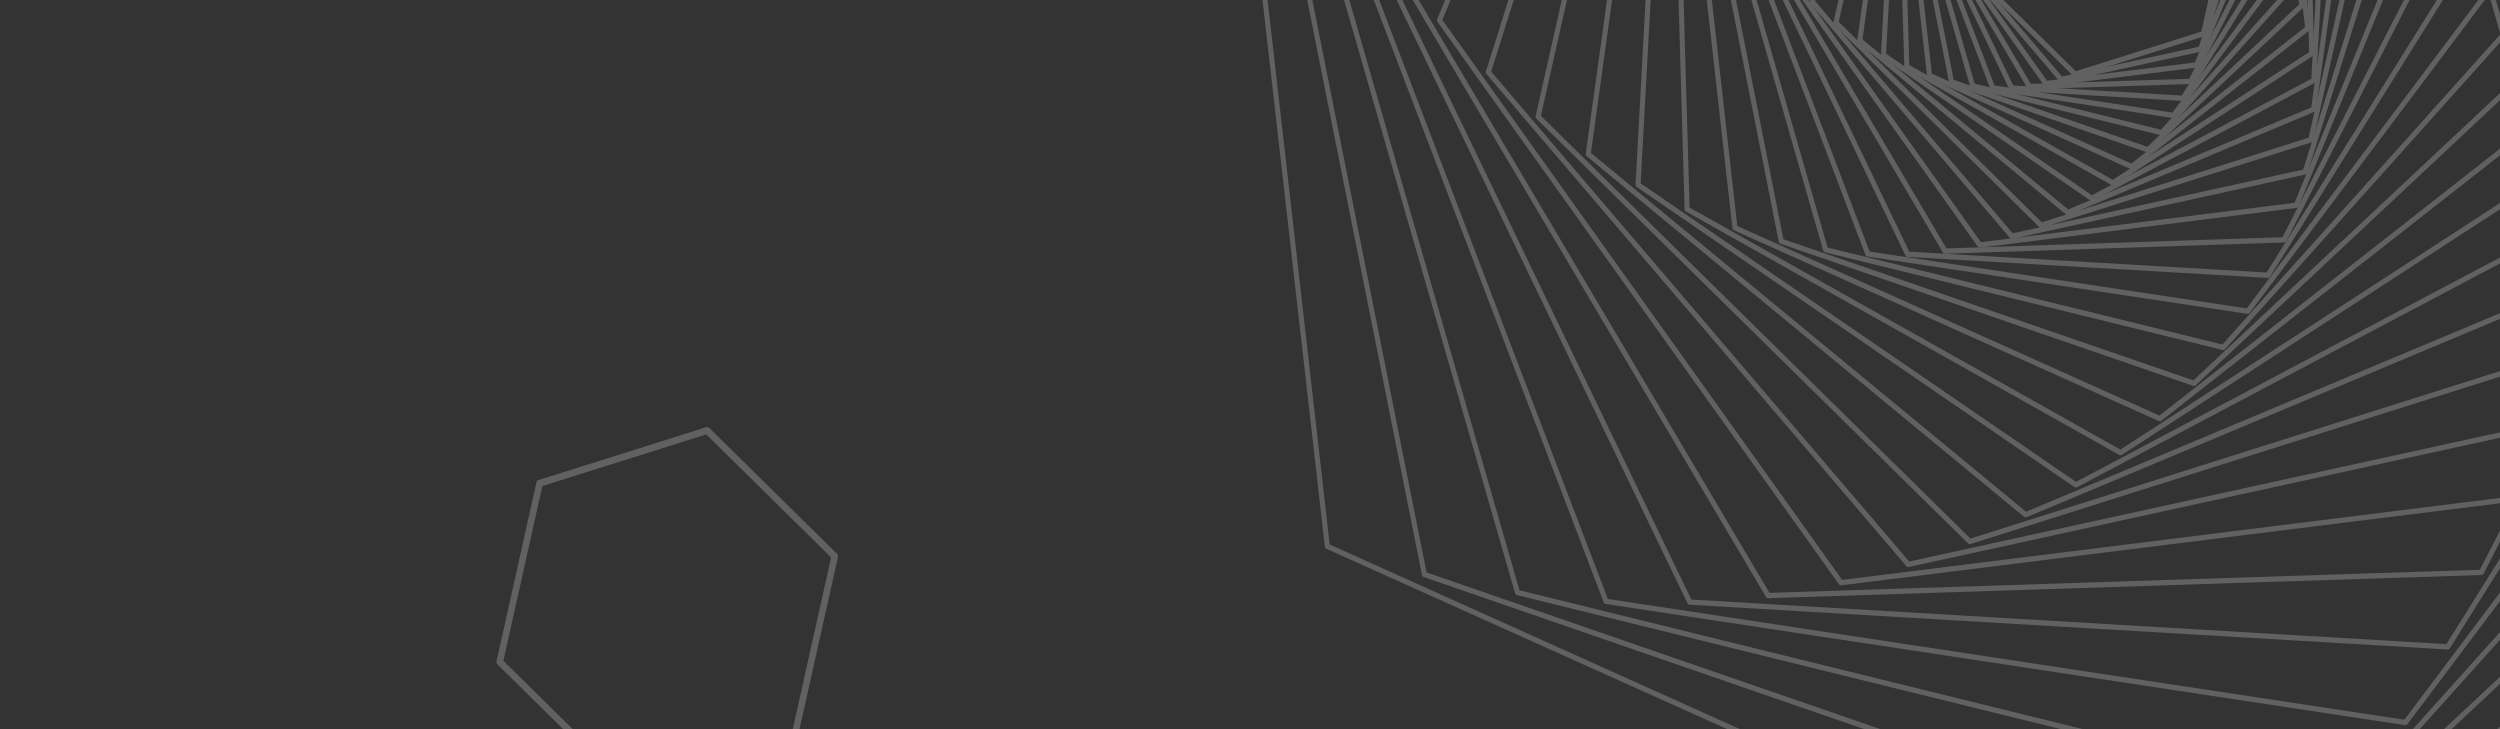 <svg xmlns="http://www.w3.org/2000/svg" xmlns:xlink="http://www.w3.org/1999/xlink" width="1920" height="560" viewBox="0 0 1920 560">
  <rect x="0" y="0" width="1920" height="560" fill="#333333" stroke="none"/>
  <defs>
    <clipPath id="clip-path">
      <rect id="矩形_260" data-name="矩形 260" width="1920" height="560" fill="#ddd1b1" opacity="0.4"/>
    </clipPath>
    <radialGradient id="radial-gradient" cx="0.495" cy="0.524" r="3.746" gradientTransform="matrix(0.476, -0.883, 0.898, 0.468, -39.083, 25.747)" gradientUnits="objectBoundingBox">
      <stop offset="0" stop-color="#e6a53a"/>
      <stop offset="0.026" stop-color="#e7a944"/>
      <stop offset="0.157" stop-color="#edc075"/>
      <stop offset="0.291" stop-color="#f2d39f"/>
      <stop offset="0.427" stop-color="#f7e3c2"/>
      <stop offset="0.565" stop-color="#faefdc"/>
      <stop offset="0.704" stop-color="#fdf8ef"/>
      <stop offset="0.848" stop-color="#fefdfb"/>
      <stop offset="1" stop-color="#fff"/>
    </radialGradient>
    <radialGradient id="radial-gradient-2" cx="0.496" cy="0.523" r="3.631" gradientTransform="matrix(0.455, -0.883, 0.858, 0.468, -35.446, 23.821)" xlink:href="#radial-gradient"/>
    <radialGradient id="radial-gradient-3" cx="0.495" cy="0.522" r="3.446" gradientTransform="matrix(0.434, -0.883, 0.819, 0.468, -32.4, 22.211)" xlink:href="#radial-gradient"/>
    <radialGradient id="radial-gradient-4" cx="0.495" cy="0.522" r="3.304" gradientTransform="matrix(0.414, -0.883, 0.781, 0.468, -29.837, 20.869)" xlink:href="#radial-gradient"/>
    <radialGradient id="radial-gradient-5" cx="0.495" cy="0.521" r="3.114" gradientTransform="matrix(0.42, -0.883, 0.792, 0.468, -28.245, 19.68)" xlink:href="#radial-gradient"/>
    <radialGradient id="radial-gradient-6" cx="0.496" cy="0.519" r="2.862" gradientTransform="matrix(0.441, -0.883, 0.831, 0.468, -27.232, 18.664)" xlink:href="#radial-gradient"/>
    <radialGradient id="radial-gradient-7" cx="0.496" cy="0.518" r="2.653" gradientTransform="matrix(0.462, -0.883, 0.87, 0.468, -26.463, 17.834)" xlink:href="#radial-gradient"/>
    <radialGradient id="radial-gradient-8" cx="0.496" cy="0.516" r="2.451" gradientTransform="matrix(0.483, -0.883, 0.912, 0.468, -25.933, 17.176)" xlink:href="#radial-gradient"/>
    <radialGradient id="radial-gradient-9" cx="0.497" cy="0.514" r="2.209" gradientTransform="matrix(0.507, -0.883, 0.955, 0.468, -25.645, 16.68)" xlink:href="#radial-gradient"/>
    <radialGradient id="radial-gradient-10" cx="0.497" cy="0.513" r="2.012" gradientTransform="matrix(0.532, -0.883, 1.002, 0.468, -25.613, 16.338)" xlink:href="#radial-gradient"/>
    <radialGradient id="radial-gradient-11" cx="0.497" cy="0.512" r="1.925" gradientTransform="matrix(0.524, -0.883, 0.989, 0.468, -23.674, 15.23)" xlink:href="#radial-gradient"/>
    <radialGradient id="radial-gradient-12" cx="0.498" cy="0.512" r="1.855" gradientTransform="matrix(0.5, -0.883, 0.943, 0.468, -21.06, 13.875)" xlink:href="#radial-gradient"/>
    <radialGradient id="radial-gradient-13" cx="0.498" cy="0.511" r="1.802" gradientTransform="matrix(0.477, -0.883, 0.9, 0.468, -18.909, 12.751)" xlink:href="#radial-gradient"/>
    <radialGradient id="radial-gradient-14" cx="0.498" cy="0.511" r="1.745" gradientTransform="matrix(0.455, -0.883, 0.859, 0.468, -17.122, 11.814)" xlink:href="#radial-gradient"/>
    <radialGradient id="radial-gradient-15" cx="0.498" cy="0.511" r="1.653" gradientTransform="matrix(0.434, -0.883, 0.819, 0.468, -15.625, 11.032)" xlink:href="#radial-gradient"/>
    <radialGradient id="radial-gradient-16" cx="0.498" cy="0.511" r="1.583" gradientTransform="matrix(0.414, -0.883, 0.781, 0.468, -14.366, 10.381)" xlink:href="#radial-gradient"/>
    <radialGradient id="radial-gradient-17" cx="0.498" cy="0.51" r="1.494" gradientTransform="matrix(0.419, -0.883, 0.791, 0.468, -13.591, 9.807)" xlink:href="#radial-gradient"/>
    <radialGradient id="radial-gradient-18" cx="0.498" cy="0.509" r="1.373" gradientTransform="matrix(0.44, -0.883, 0.829, 0.468, -13.114, 9.314)" xlink:href="#radial-gradient"/>
    <radialGradient id="radial-gradient-19" cx="0.498" cy="0.509" r="1.272" gradientTransform="matrix(0.461, -0.883, 0.869, 0.468, -12.757, 8.913)" xlink:href="#radial-gradient"/>
    <radialGradient id="radial-gradient-20" cx="0.498" cy="0.508" r="1.175" gradientTransform="matrix(0.483, -0.883, 0.91, 0.468, -12.515, 8.595)" xlink:href="#radial-gradient"/>
    <radialGradient id="radial-gradient-21" cx="0.498" cy="0.507" r="1.06" gradientTransform="matrix(0.506, -0.883, 0.954, 0.468, -12.39, 8.354)" xlink:href="#radial-gradient"/>
    <radialGradient id="radial-gradient-22" cx="0.499" cy="0.506" r="0.965" gradientTransform="matrix(0.531, -0.883, 1.001, 0.468, -12.39, 8.188)" xlink:href="#radial-gradient"/>
    <radialGradient id="radial-gradient-23" cx="0.499" cy="0.506" r="0.923" gradientTransform="matrix(0.523, -0.883, 0.986, 0.468, -11.437, 7.649)" xlink:href="#radial-gradient"/>
    <radialGradient id="radial-gradient-24" cx="0.499" cy="0.506" r="0.889" gradientTransform="matrix(0.498, -0.883, 0.94, 0.468, -10.164, 6.998)" xlink:href="#radial-gradient"/>
    <radialGradient id="radial-gradient-25" cx="0.499" cy="0.505" r="0.864" gradientTransform="matrix(0.476, -0.883, 0.897, 0.468, -9.116, 6.459)" xlink:href="#radial-gradient"/>
    <radialGradient id="radial-gradient-26" cx="0.499" cy="0.505" r="0.836" gradientTransform="matrix(0.454, -0.883, 0.856, 0.468, -8.245, 6.01)" xlink:href="#radial-gradient"/>
    <radialGradient id="radial-gradient-27" cx="0.499" cy="0.505" r="0.791" gradientTransform="matrix(0.433, -0.883, 0.816, 0.468, -7.513, 5.636)" xlink:href="#radial-gradient"/>
    <radialGradient id="radial-gradient-28" cx="0.499" cy="0.505" r="0.758" gradientTransform="matrix(0.412, -0.883, 0.778, 0.468, -6.896, 5.324)" xlink:href="#radial-gradient"/>
    <radialGradient id="radial-gradient-29" cx="0.499" cy="0.505" r="0.714" gradientTransform="matrix(0.418, -0.883, 0.789, 0.468, -6.532, 5.049)" xlink:href="#radial-gradient"/>
    <radialGradient id="radial-gradient-30" cx="0.499" cy="0.504" r="0.656" gradientTransform="matrix(0.439, -0.883, 0.828, 0.468, -6.321, 4.813)" xlink:href="#radial-gradient"/>
    <radialGradient id="radial-gradient-31" cx="0.499" cy="0.504" r="0.607" gradientTransform="matrix(0.46, -0.883, 0.868, 0.468, -6.166, 4.621)" xlink:href="#radial-gradient"/>
    <radialGradient id="radial-gradient-32" cx="0.498" cy="0.503" r="0.561" gradientTransform="matrix(0.482, -0.883, 0.909, 0.468, -6.065, 4.47)" xlink:href="#radial-gradient"/>
    <radialGradient id="radial-gradient-33" cx="0.498" cy="0.503" r="0.506" gradientTransform="matrix(0.505, -0.883, 0.953, 0.468, -6.024, 4.355)" xlink:href="#radial-gradient"/>
  </defs>
  <g id="蒙版组_20" data-name="蒙版组 20" opacity="0.3" clip-path="url(#clip-path)" style="isolation: isolate">
    <g id="组_847" data-name="组 847" transform="translate(-385.356 -826.779)">
      <g id="组_845" data-name="组 845" transform="translate(1314.257)" opacity="0.75" style="mix-blend-mode: multiply;isolation: isolate">
        <g id="组_780" data-name="组 780" transform="translate(587.674 671.441)">
          <g id="组_779" data-name="组 779">
            <path id="路径_10156" data-name="路径 10156" d="M-1538.929,1831.473a2.125,2.125,0,0,1,.336,1.684l-23.479,105.14a2,2,0,0,1-1.332,1.487l-98.612,31.086a1.875,1.875,0,0,1-1.889-.466l-75.134-74.052a2.1,2.1,0,0,1-.561-1.948l23.479-105.141a2,2,0,0,1,1.332-1.488l98.612-31.084a1.872,1.872,0,0,1,1.889.466l75.133,74.05A2.059,2.059,0,0,1-1538.929,1831.473Zm-26.669,104.748,22.965-102.849-73.5-72.441-96.462,30.407-22.967,102.849,73.5,72.442Z" transform="translate(1739.651 -1756.603)" fill="url(#radial-gradient)"/>
          </g>
        </g>
        <g id="组_782" data-name="组 782" transform="translate(579.029 667.438)">
          <g id="组_781" data-name="组 781">
            <path id="路径_10157" data-name="路径 10157" d="M-1528.39,1840.225a2.121,2.121,0,0,1,.289,1.855l-34.177,109.144a1.974,1.974,0,0,1-1.451,1.359l-107.255,23.358a1.893,1.893,0,0,1-1.844-.639l-73.078-85.785a2.108,2.108,0,0,1-.4-1.992l34.178-109.141a1.981,1.981,0,0,1,1.451-1.36l107.255-23.357a1.891,1.891,0,0,1,1.843.638l73.078,85.784C-1528.459,1840.133-1528.425,1840.177-1528.39,1840.225Zm-37.228,108.609,33.477-106.908-71.583-84.032-105.06,22.878-33.478,106.906,71.584,84.033Z" transform="translate(1746.401 -1753.623)" fill="url(#radial-gradient-2)"/>
          </g>
        </g>
        <g id="组_784" data-name="组 784" transform="translate(570.554 664.237)">
          <g id="组_783" data-name="组 783">
            <path id="路径_10158" data-name="路径 10158" d="M-1587.92,1752.057l69.862,98.02a2.113,2.113,0,0,1,.229,2.021L-1563.7,1964.44a1.947,1.947,0,0,1-1.557,1.221l-115.731,14.326a1.9,1.9,0,0,1-1.784-.8l-69.862-98.018a2.12,2.12,0,0,1-.229-2.021l45.872-112.343a1.944,1.944,0,0,1,1.557-1.221l115.731-14.327A1.9,1.9,0,0,1-1587.92,1752.057Zm66.079,99.517-68.519-96.137-113.5,14.05-44.987,110.181,68.519,96.136,113.5-14.049Z" transform="translate(1753.02 -1751.239)" fill="url(#radial-gradient-3)"/>
          </g>
        </g>
        <g id="组_786" data-name="组 786" transform="translate(562.37 661.981)">
          <g id="组_785" data-name="组 785">
            <path id="路径_10159" data-name="路径 10159" d="M-1573.452,1750.375c.033.048.064.1.095.146l65.374,110.672a2.129,2.129,0,0,1,.06,2.035l-58.544,114.6a1.935,1.935,0,0,1-1.655,1.074l-123.918,3.928a1.957,1.957,0,0,1-1.708-.963l-65.372-110.672a2.129,2.129,0,0,1-.061-2.035l58.545-114.6a1.928,1.928,0,0,1,1.653-1.072l123.919-3.928A1.911,1.911,0,0,1-1573.452,1750.375Zm61.575,111.964-64.193-108.674-121.675,3.857-57.483,112.53,64.19,108.672,121.676-3.857Z" transform="translate(1759.411 -1749.559)" fill="url(#radial-gradient-4)"/>
          </g>
        </g>
        <g id="组_788" data-name="组 788" transform="translate(554.613 652.937)">
          <g id="组_787" data-name="组 787">
            <path id="路径_10160" data-name="路径 10160" d="M-1558.119,1751.527a2.123,2.123,0,0,1,.179.3l59.494,123.644a2.116,2.116,0,0,1-.109,2.032l-72.177,115.758a1.909,1.909,0,0,1-1.736.918l-131.673-7.885a1.918,1.918,0,0,1-1.624-1.116l-59.5-123.644a2.118,2.118,0,0,1,.11-2.032l72.177-115.758a1.913,1.913,0,0,1,1.737-.92l131.673,7.885A1.92,1.92,0,0,1-1558.119,1751.527Zm55.7,124.734-58.486-121.548-129.432-7.75-70.949,113.789L-1702.8,1982.3l129.433,7.75Z" transform="translate(1765.468 -1742.825)" fill="url(#radial-gradient-5)"/>
          </g>
        </g>
        <g id="组_790" data-name="组 790" transform="translate(547.439 639.759)">
          <g id="组_789" data-name="组 789">
            <path id="路径_10161" data-name="路径 10161" d="M-1542,1754.992a2,2,0,0,1,.247.463l52.119,136.82a2.115,2.115,0,0,1-.275,2.015l-86.728,115.66a1.9,1.9,0,0,1-1.807.757l-138.846-21.16a1.952,1.952,0,0,1-1.525-1.26l-52.12-136.819a2.122,2.122,0,0,1,.276-2.016l86.728-115.661a1.9,1.9,0,0,1,1.806-.757l138.848,21.16A1.934,1.934,0,0,1-1542,1754.992Zm48.344,137.7-51.287-134.636-136.629-20.822-85.34,113.812,51.286,134.636,136.628,20.822Z" transform="translate(1771.07 -1733.014)" fill="url(#radial-gradient-6)"/>
          </g>
        </g>
        <g id="组_792" data-name="组 792" transform="translate(541.009 626.512)">
          <g id="组_791" data-name="组 791">
            <path id="路径_10162" data-name="路径 10162" d="M-1525.178,1759.894a2.066,2.066,0,0,1,.3.631l43.139,150.067a2.105,2.105,0,0,1-.443,1.982l-102.138,114.143a1.894,1.894,0,0,1-1.862.59l-145.278-35.926a1.993,1.993,0,0,1-1.414-1.4l-43.138-150.067a2.1,2.1,0,0,1,.443-1.982l102.137-114.144a1.893,1.893,0,0,1,1.862-.59l145.277,35.928A1.928,1.928,0,0,1-1525.178,1759.894Zm39.4,150.749-42.494-147.816-143.092-35.387-100.6,112.427,42.492,147.816,143.092,35.386Z" transform="translate(1776.091 -1723.149)" fill="url(#radial-gradient-7)"/>
          </g>
        </g>
        <g id="组_794" data-name="组 794" transform="translate(535.5 613.347)">
          <g id="组_793" data-name="组 793">
            <path id="路径_10163" data-name="路径 10163" d="M-1507.773,1766.362a2.048,2.048,0,0,1,.346.8l32.45,163.234a2.1,2.1,0,0,1-.606,1.933l-118.336,111.034a1.879,1.879,0,0,1-1.9.418l-150.785-52.2a2.006,2.006,0,0,1-1.293-1.519l-32.45-163.235a2.1,2.1,0,0,1,.607-1.932l118.336-111.035a1.876,1.876,0,0,1,1.9-.417l150.785,52.2A1.952,1.952,0,0,1-1507.773,1766.362Zm28.764,163.72L-1511,1769.147l-148.655-51.46-116.664,109.465,31.991,160.933,148.655,51.462Z" transform="translate(1780.392 -1713.346)" fill="url(#radial-gradient-8)"/>
          </g>
        </g>
        <g id="组_796" data-name="组 796" transform="translate(531.101 600.433)">
          <g id="组_795" data-name="组 795">
            <path id="路径_10164" data-name="路径 10164" d="M-1489.917,1774.529a2.1,2.1,0,0,1,.374.979l19.956,176.146a2.082,2.082,0,0,1-.766,1.872l-135.226,106.166a1.863,1.863,0,0,1-1.931.239l-155.186-69.98a2.032,2.032,0,0,1-1.162-1.63l-19.956-176.146a2.079,2.079,0,0,1,.764-1.871l135.228-106.167a1.861,1.861,0,0,1,1.931-.24l155.186,69.981A1.956,1.956,0,0,1-1489.917,1774.529Zm16.338,176.439-19.69-173.811-153.125-69.053-133.43,104.758,19.692,173.812,153.124,69.052Z" transform="translate(1783.828 -1703.731)" fill="url(#radial-gradient-9)"/>
          </g>
        </g>
        <g id="组_798" data-name="组 798" transform="translate(528.011 587.962)">
          <g id="组_797" data-name="组 797">
            <path id="路径_10165" data-name="路径 10165" d="M-1471.769,1784.516a2.1,2.1,0,0,1,.385,1.155l5.577,188.62a2.066,2.066,0,0,1-.918,1.794l-152.7,99.363a1.866,1.866,0,0,1-1.944.064l-158.275-89.256a2.046,2.046,0,0,1-1.021-1.73l-5.577-188.617a2.061,2.061,0,0,1,.917-1.794l152.7-99.364a1.862,1.862,0,0,1,1.944-.063l158.275,89.253A1.974,1.974,0,0,1-1471.769,1784.516Zm2.045,188.727-5.508-186.27-156.3-88.14-150.792,98.124,5.507,186.267,156.3,88.141Z" transform="translate(1786.241 -1694.445)" fill="url(#radial-gradient-10)"/>
          </g>
        </g>
        <g id="组_800" data-name="组 800" transform="translate(515.674 576.145)">
          <g id="组_799" data-name="组 799">
            <path id="路径_10166" data-name="路径 10166" d="M-1451.151,1796.441a2.111,2.111,0,0,1,.383,1.334l-10.768,200.434a2.043,2.043,0,0,1-1.063,1.7l-170.611,90.459a1.866,1.866,0,0,1-1.943-.118L-1795,1980.276a2.07,2.07,0,0,1-.873-1.816l10.766-200.438a2.053,2.053,0,0,1,1.062-1.7l170.614-90.455a1.866,1.866,0,0,1,1.943.117l159.845,109.979A1.923,1.923,0,0,1-1451.151,1796.441Zm-14.2,200.365,10.642-198.088-157.969-108.689-168.61,89.4-10.641,198.091L-1633.96,2086.2Z" transform="translate(1795.874 -1685.645)" fill="url(#radial-gradient-11)"/>
          </g>
        </g>
        <g id="组_802" data-name="组 802" transform="translate(497.477 565.21)">
          <g id="组_801" data-name="组 801">
            <path id="路径_10167" data-name="路径 10167" d="M-1428.966,1810.414a2.113,2.113,0,0,1,.365,1.511l-29.13,211.372a2.018,2.018,0,0,1-1.2,1.6l-188.809,79.275a1.87,1.87,0,0,1-1.925-.292l-159.677-132.1a2.085,2.085,0,0,1-.718-1.891l29.132-211.371a2.017,2.017,0,0,1,1.2-1.6l188.809-79.275a1.867,1.867,0,0,1,1.925.291l159.677,132.094A2.049,2.049,0,0,1-1428.966,1810.414Zm-32.451,211.138,28.813-209.045-157.917-130.64-186.724,78.4-28.813,209.046,157.915,130.638Z" transform="translate(1810.083 -1677.502)" fill="url(#radial-gradient-12)"/>
          </g>
        </g>
        <g id="组_804" data-name="组 804" transform="translate(479.18 555.406)">
          <g id="组_803" data-name="组 803">
            <path id="路径_10168" data-name="路径 10168" d="M-1406.66,1826.537a2.106,2.106,0,0,1,.333,1.685l-49.56,221.175a2,2,0,0,1-1.328,1.485l-207.105,65.657a1.884,1.884,0,0,1-1.894-.467l-157.544-155.52a2.1,2.1,0,0,1-.56-1.948l49.563-221.175a2,2,0,0,1,1.327-1.484l207.107-65.657a1.881,1.881,0,0,1,1.894.468l157.542,155.518A1.965,1.965,0,0,1-1406.66,1826.537Zm-52.752,220.786,49.048-218.889-155.91-153.905-204.958,64.976-49.049,218.888L-1664.37,2112.3Z" transform="translate(1824.37 -1670.202)" fill="url(#radial-gradient-13)"/>
          </g>
        </g>
        <g id="组_806" data-name="组 806" transform="translate(460.997 547.001)">
          <g id="组_805" data-name="组 805">
            <path id="路径_10169" data-name="路径 10169" d="M-1384.493,1844.9a2.121,2.121,0,0,1,.29,1.857l-72.08,229.578a1.968,1.968,0,0,1-1.448,1.355l-225.289,49.446a1.883,1.883,0,0,1-1.848-.639l-153.213-180.134a2.132,2.132,0,0,1-.395-1.993l72.079-229.578a1.977,1.977,0,0,1,1.448-1.355l225.29-49.446a1.886,1.886,0,0,1,1.847.638l153.213,180.136C-1384.562,1844.8-1384.526,1844.851-1384.493,1844.9Zm-75.132,229.044,71.381-227.345-151.718-178.377-223.1,48.962-71.38,227.345,151.72,178.379Z" transform="translate(1838.572 -1663.944)" fill="url(#radial-gradient-14)"/>
          </g>
        </g>
        <g id="组_808" data-name="组 808" transform="translate(443.155 540.286)">
          <g id="组_807" data-name="组 807">
            <path id="路径_10170" data-name="路径 10170" d="M-1509.187,1659.761v0l146.447,205.8a2.126,2.126,0,0,1,.228,2.021l-96.686,236.295a1.957,1.957,0,0,1-1.556,1.219l-243.131,30.5a1.907,1.907,0,0,1-1.787-.8h0l-146.445-205.8a2.12,2.12,0,0,1-.229-2.021l96.687-236.294a1.955,1.955,0,0,1,1.555-1.219l243.131-30.494A1.906,1.906,0,0,1-1509.187,1659.761Zm142.663,207.3-145.1-203.917-240.9,30.217-95.8,234.133,145.1,203.917,240.9-30.216Z" transform="translate(1852.502 -1658.943)" fill="url(#radial-gradient-15)"/>
          </g>
        </g>
        <g id="组_810" data-name="组 810" transform="translate(425.923 535.561)">
          <g id="组_809" data-name="组 809">
            <path id="路径_10171" data-name="路径 10171" d="M-1478.737,1656.245c.033.048.065.1.1.148l137,232.343a2.122,2.122,0,0,1,.059,2.035l-123.359,241.019a1.93,1.93,0,0,1-1.649,1.073l-260.361,8.674a1.97,1.97,0,0,1-1.715-.963l-137-232.342a2.123,2.123,0,0,1-.06-2.035l123.359-241.02a1.929,1.929,0,0,1,1.651-1.072l260.361-8.677A1.913,1.913,0,0,1-1478.737,1656.245Zm133.207,233.635-135.824-230.342-258.119,8.6-122.3,238.948,135.824,230.341,258.119-8.6Z" transform="translate(1865.958 -1655.427)" fill="url(#radial-gradient-16)"/>
          </g>
        </g>
        <g id="组_812" data-name="组 812" transform="translate(409.592 517.026)">
          <g id="组_811" data-name="组 811">
            <path id="路径_10172" data-name="路径 10172" d="M-1446.476,1658.564a2.237,2.237,0,0,1,.18.3l124.651,259.552a2.122,2.122,0,0,1-.111,2.032L-1473.8,2163.886a1.911,1.911,0,0,1-1.731.917l-276.695-16.121a1.931,1.931,0,0,1-1.628-1.119L-1878.5,1888.01a2.117,2.117,0,0,1,.113-2.031l152.041-243.433a1.914,1.914,0,0,1,1.731-.919l276.695,16.121A1.922,1.922,0,0,1-1446.476,1658.564ZM-1325.62,1919.2l-123.64-257.453-274.456-15.989-150.813,241.466,123.642,257.451,274.455,15.992Z" transform="translate(1878.711 -1641.624)" fill="url(#radial-gradient-17)"/>
          </g>
        </g>
        <g id="组_814" data-name="组 814" transform="translate(394.476 489.388)">
          <g id="组_813" data-name="组 813">
            <path id="路径_10173" data-name="路径 10173" d="M-1412.552,1665.852a2.038,2.038,0,0,1,.25.466l109.156,287.192a2.11,2.11,0,0,1-.279,2.013l-182.654,243.2a1.9,1.9,0,0,1-1.8.756l-291.808-43.988a1.958,1.958,0,0,1-1.529-1.262l-109.157-287.192a2.123,2.123,0,0,1,.279-2.015l182.656-243.2a1.9,1.9,0,0,1,1.8-.757l291.81,43.988A1.933,1.933,0,0,1-1412.552,1665.852Zm105.382,288.074L-1415.5,1668.919l-289.588-43.652-181.269,241.355,108.326,285.007,289.588,43.652Z" transform="translate(1890.514 -1621.046)" fill="url(#radial-gradient-18)"/>
          </g>
        </g>
        <g id="组_816" data-name="组 816" transform="translate(380.92 461.607)">
          <g id="组_815" data-name="组 815">
            <path id="路径_10174" data-name="路径 10174" d="M-1377.159,1676.168a2.08,2.08,0,0,1,.3.634l90.291,314.973a2.109,2.109,0,0,1-.447,1.979l-215.076,239.981a1.886,1.886,0,0,1-1.858.591l-305.365-74.992a1.988,1.988,0,0,1-1.418-1.4l-90.291-314.972a2.107,2.107,0,0,1,.446-1.98L-1685.495,1601a1.885,1.885,0,0,1,1.858-.59l305.365,74.992A1.943,1.943,0,0,1-1377.159,1676.168Zm86.551,315.654-89.644-312.72-303.182-74.453-213.542,238.267,89.645,312.721,303.181,74.453Z" transform="translate(1901.099 -1600.358)" fill="url(#radial-gradient-19)"/>
          </g>
        </g>
        <g id="组_818" data-name="组 818" transform="translate(369.296 433.998)">
          <g id="组_817" data-name="组 817">
            <path id="路径_10175" data-name="路径 10175" d="M-1340.537,1689.787a2.085,2.085,0,0,1,.346.8l67.839,342.582a2.094,2.094,0,0,1-.607,1.934L-1522.11,2268.52a1.876,1.876,0,0,1-1.9.417L-1841,2159.773a2.01,2.01,0,0,1-1.295-1.521l-67.839-342.583a2.1,2.1,0,0,1,.607-1.934l249.15-233.415a1.875,1.875,0,0,1,1.9-.417l316.992,109.167A1.957,1.957,0,0,1-1340.537,1689.787Zm64.154,343.064-67.384-340.277-314.858-108.432-247.48,231.851,67.384,340.277,314.856,108.431Z" transform="translate(1910.176 -1579.801)" fill="url(#radial-gradient-20)"/>
          </g>
        </g>
        <g id="组_820" data-name="组 820" transform="translate(359.996 406.923)">
          <g id="组_819" data-name="组 819">
            <path id="路径_10176" data-name="路径 10176" d="M-1302.967,1706.971a2.111,2.111,0,0,1,.374.982l41.606,369.657a2.084,2.084,0,0,1-.767,1.871l-284.683,223.143a1.866,1.866,0,0,1-1.927.242l-326.289-146.515a2.036,2.036,0,0,1-1.166-1.634l-41.6-369.657a2.084,2.084,0,0,1,.767-1.869l284.683-223.144a1.871,1.871,0,0,1,1.927-.242l326.288,146.515A1.957,1.957,0,0,1-1302.967,1706.971Zm37.991,369.95L-1306.32,1709.6l-324.225-145.587-282.889,221.736,41.343,367.319,324.226,145.59Z" transform="translate(1917.437 -1559.639)" fill="url(#radial-gradient-21)"/>
          </g>
        </g>
        <g id="组_822" data-name="组 822" transform="translate(353.444 380.778)">
          <g id="组_821" data-name="组 821">
            <path id="路径_10177" data-name="路径 10177" d="M-1264.781,1727.99a2.1,2.1,0,0,1,.386,1.157l11.409,395.8a2.061,2.061,0,0,1-.917,1.792l-321.433,208.8a1.861,1.861,0,0,1-1.94.063l-332.841-187a2.044,2.044,0,0,1-1.025-1.732l-11.41-395.8a2.063,2.063,0,0,1,.919-1.793l321.432-208.8a1.862,1.862,0,0,1,1.94-.063l332.841,187A1.961,1.961,0,0,1-1264.781,1727.99Zm7.878,395.909-11.343-393.451-330.862-185.887-319.528,207.564,11.343,393.451,330.862,185.887Z" transform="translate(1922.554 -1540.172)" fill="url(#radial-gradient-22)"/>
          </g>
        </g>
        <g id="组_824" data-name="组 824" transform="translate(327.178 356.007)">
          <g id="组_823" data-name="组 823">
            <path id="路径_10178" data-name="路径 10178" d="M-1221.35,1753.086a2.1,2.1,0,0,1,.383,1.335l-22.9,420.575a2.038,2.038,0,0,1-1.065,1.7l-359.108,190.031a1.864,1.864,0,0,1-1.937-.113l-336.205-230.543a2.075,2.075,0,0,1-.877-1.821l22.9-420.574a2.04,2.04,0,0,1,1.065-1.7l359.108-190.031a1.865,1.865,0,0,1,1.938.114l336.205,230.542A2,2,0,0,1-1221.35,1753.086Zm-26.333,420.505,22.773-418.225-334.327-229.254-357.107,188.972-22.775,418.225,334.328,229.255Z" transform="translate(1943.065 -1521.727)" fill="url(#radial-gradient-23)"/>
          </g>
        </g>
        <g id="组_826" data-name="组 826" transform="translate(288.909 333.091)">
          <g id="组_825" data-name="组 825">
            <path id="路径_10179" data-name="路径 10179" d="M-1174.7,1782.5a2.119,2.119,0,0,1,.367,1.513l-61.457,443.488a2.019,2.019,0,0,1-1.2,1.6l-397.377,166.476a1.871,1.871,0,0,1-1.921-.29l-335.921-277.015a2.1,2.1,0,0,1-.722-1.895l61.457-443.489a2.023,2.023,0,0,1,1.2-1.6l397.377-166.474a1.868,1.868,0,0,1,1.921.288l335.921,277.016A2.044,2.044,0,0,1-1174.7,1782.5Zm-64.773,443.253,61.135-441.161-334.159-275.562-395.295,165.6-61.136,441.161,334.159,275.56Z" transform="translate(1972.948 -1504.664)" fill="url(#radial-gradient-24)"/>
          </g>
        </g>
        <g id="组_828" data-name="组 828" transform="translate(250.433 312.555)">
          <g id="组_827" data-name="组 827">
            <path id="路径_10180" data-name="路径 10180" d="M-1127.789,1816.426a2.113,2.113,0,0,1,.335,1.688l-104.34,464.027a2,2,0,0,1-1.332,1.481l-435.851,137.788a1.877,1.877,0,0,1-1.889-.463l-331.512-326.239a2.1,2.1,0,0,1-.562-1.954L-1898.6,1628.73a2,2,0,0,1,1.331-1.481l435.853-137.79a1.876,1.876,0,0,1,1.889.465l331.51,326.237A2.033,2.033,0,0,1-1127.789,1816.426Zm-107.529,463.636,103.825-461.737L-1461.368,1493.7l-433.706,137.109L-1998.9,2092.544l329.876,324.627Z" transform="translate(2002.991 -1489.372)" fill="url(#radial-gradient-25)"/>
          </g>
        </g>
        <g id="组_830" data-name="组 830" transform="translate(212.196 294.96)">
          <g id="组_829" data-name="组 829">
            <path id="路径_10181" data-name="路径 10181" d="M-1081.172,1855.062a2.118,2.118,0,0,1,.288,1.858l-151.6,481.622a1.975,1.975,0,0,1-1.448,1.356l-474.09,103.646a1.89,1.89,0,0,1-1.844-.636l-322.485-377.975a2.117,2.117,0,0,1-.4-2l151.6-481.623a1.968,1.968,0,0,1,1.448-1.355l474.09-103.646a1.886,1.886,0,0,1,1.843.635l322.486,377.976C-1081.242,1854.969-1081.207,1855.014-1081.172,1855.062Zm-154.653,481.086,150.9-479.387-320.99-376.221-471.9,103.166-150.9,479.388,320.99,376.221Z" transform="translate(2032.85 -1476.27)" fill="url(#radial-gradient-26)"/>
          </g>
        </g>
        <g id="组_832" data-name="组 832" transform="translate(174.69 280.908)">
          <g id="组_831" data-name="组 831">
            <path id="路径_10182" data-name="路径 10182" d="M-1035.447,1898.552a2.121,2.121,0,0,1,.228,2.024l-203.25,495.672a1.957,1.957,0,0,1-1.556,1.219l-511.6,63.746a1.915,1.915,0,0,1-1.784-.8l-308.345-431.929h0a2.122,2.122,0,0,1-.229-2.024l203.251-495.671a1.948,1.948,0,0,1,1.555-1.218l511.6-63.746a1.9,1.9,0,0,1,1.784.8l308.348,431.927ZM-1241.6,2393.559l202.365-493.508-307-430.046-509.37,63.468-202.365,493.51,307,430.046Z" transform="translate(2062.138 -1465.807)" fill="url(#radial-gradient-27)"/>
          </g>
        </g>
        <g id="组_834" data-name="组 834" transform="translate(138.47 271.04)">
          <g id="组_833" data-name="组 833">
            <path id="路径_10183" data-name="路径 10183" d="M-1279.881,1459.277c.033.046.065.1.094.144L-991.2,1947.15a2.118,2.118,0,0,1,.06,2.04l-259.224,505.54a1.934,1.934,0,0,1-1.651,1.073l-547.816,17.812a1.928,1.928,0,0,1-1.711-.963l-288.589-487.728a2.123,2.123,0,0,1-.061-2.04l259.225-505.541a1.932,1.932,0,0,1,1.649-1.071l547.817-17.812A1.913,1.913,0,0,1-1279.881,1459.277ZM-995.09,1948.3l-287.406-485.73-545.577,17.739-258.163,503.468,287.407,485.731,545.576-17.74Z" transform="translate(2090.421 -1458.458)" fill="url(#radial-gradient-28)"/>
          </g>
        </g>
        <g id="组_836" data-name="组 836" transform="translate(104.146 231.635)">
          <g id="组_835" data-name="组 835">
            <path id="路径_10184" data-name="路径 10184" d="M-1212.166,1464.322a2.037,2.037,0,0,1,.177.3l262.722,544.947a2.128,2.128,0,0,1-.109,2.038L-1268.8,2522.166a1.918,1.918,0,0,1-1.735.915l-582.139-34.39a1.932,1.932,0,0,1-1.624-1.115l-262.72-544.946a2.123,2.123,0,0,1,.109-2.037l319.42-510.556a1.91,1.91,0,0,1,1.733-.916l582.139,34.387A1.917,1.917,0,0,1-1212.166,1464.322Zm258.926,546.035-261.71-542.848-579.9-34.255-318.189,508.59,261.708,542.846,579.9,34.258Z" transform="translate(2117.223 -1429.118)" fill="url(#radial-gradient-29)"/>
          </g>
        </g>
        <g id="组_838" data-name="组 838" transform="translate(72.384 173.51)">
          <g id="组_837" data-name="组 837">
            <path id="路径_10185" data-name="路径 10185" d="M-1140.97,1479.7a2.039,2.039,0,0,1,.247.461l230.246,603.072a2.112,2.112,0,0,1-.278,2.018l-383.655,510.021a1.9,1.9,0,0,1-1.8.755l-613.9-93.05a1.967,1.967,0,0,1-1.525-1.257l-230.246-603.071a2.112,2.112,0,0,1,.278-2.019l383.656-510.023a1.89,1.89,0,0,1,1.8-.753l613.9,93.048A1.925,1.925,0,0,1-1140.97,1479.7ZM-914.5,2083.658l-229.412-600.889-611.683-92.711-382.268,508.172,229.414,600.889,611.683,92.711Z" transform="translate(2142.025 -1385.837)" fill="url(#radial-gradient-30)"/>
          </g>
        </g>
        <g id="组_840" data-name="组 840" transform="translate(43.911 115.069)">
          <g id="组_839" data-name="组 839">
            <path id="路径_10186" data-name="路径 10186" d="M-1066.7,1501.444a2.054,2.054,0,0,1,.3.63l190.689,661.51a2.112,2.112,0,0,1-.443,1.987l-451.684,503.208a1.893,1.893,0,0,1-1.86.585l-642.375-158.3a1.984,1.984,0,0,1-1.414-1.393l-190.692-661.513a2.116,2.116,0,0,1,.445-1.986l451.684-503.206a1.881,1.881,0,0,1,1.859-.586l642.373,158.3A1.939,1.939,0,0,1-1066.7,1501.444Zm186.951,662.191-190.041-659.258-640.193-157.765-450.146,501.494,190.041,659.259,640.193,157.765Z" transform="translate(2164.259 -1342.322)" fill="url(#radial-gradient-31)"/>
          </g>
        </g>
        <g id="组_842" data-name="组 842" transform="translate(19.506 56.982)">
          <g id="组_841" data-name="组 841">
            <path id="路径_10187" data-name="路径 10187" d="M-989.861,1530.113a2.038,2.038,0,0,1,.344.8l143.6,719.6a2.1,2.1,0,0,1-.608,1.937L-1369.7,2741.823a1.871,1.871,0,0,1-1.9.415l-666.781-230.227a2.013,2.013,0,0,1-1.293-1.518l-143.6-719.6a2.092,2.092,0,0,1,.608-1.936l523.177-489.372a1.871,1.871,0,0,1,1.9-.414L-990.809,1529.4A1.942,1.942,0,0,1-989.861,1530.113ZM-849.945,2250.2-993.09,1532.9l-664.651-229.491-521.5,487.8,143.143,717.3L-1371.447,2738Z" transform="translate(2183.316 -1299.069)" fill="url(#radial-gradient-32)"/>
          </g>
        </g>
        <g id="组_844" data-name="组 844">
          <g id="组_843" data-name="组 843">
            <path id="路径_10188" data-name="路径 10188" d="M-911.042,1566.28a2.084,2.084,0,0,1,.373.978l88.564,776.581a2.077,2.077,0,0,1-.766,1.875l-597.72,467.757a1.866,1.866,0,0,1-1.927.239L-2108.8,2504.886a2.021,2.021,0,0,1-1.162-1.629l-88.567-776.581a2.081,2.081,0,0,1,.767-1.875l597.72-467.757a1.867,1.867,0,0,1,1.928-.239l686.285,308.822A1.958,1.958,0,0,1-911.042,1566.28Zm84.948,776.874-88.3-774.245-684.224-307.9-595.924,466.348,88.3,774.245,684.226,307.9Z" transform="translate(2198.547 -1256.64)" fill="url(#radial-gradient-33)"/>
          </g>
        </g>
      </g>
      <g id="组_846" data-name="组 846" transform="translate(0 278.859)" opacity="0.75" style="mix-blend-mode: multiply;isolation: isolate">
        <g id="组_780-2" data-name="组 780" transform="translate(766.626 875.901)">
          <g id="组_779-2" data-name="组 779">
            <path id="路径_10156-2" data-name="路径 10156" d="M-1477.807,1854.271a2.772,2.772,0,0,1,.438,2.2L-1508,1993.625a2.6,2.6,0,0,1-1.737,1.939l-128.64,40.552a2.447,2.447,0,0,1-2.464-.608l-98.013-96.6a2.739,2.739,0,0,1-.732-2.542l30.628-137.157a2.6,2.6,0,0,1,1.738-1.941l128.64-40.55a2.443,2.443,0,0,1,2.464.608l98.012,96.6A2.7,2.7,0,0,1-1477.807,1854.271Zm-34.79,136.645,29.958-134.167-95.882-94.5-125.836,39.667-29.96,134.168,95.88,94.5Z" transform="translate(1739.651 -1756.603)" fill="url(#radial-gradient)"/>
          </g>
        </g>
        <g id="组_782-2" data-name="组 782" transform="translate(755.349 870.678)">
          <g id="组_781-2" data-name="组 781">
            <path id="路径_10157-2" data-name="路径 10157" d="M-1462,1866.6a2.767,2.767,0,0,1,.377,2.419l-44.585,142.379a2.575,2.575,0,0,1-1.892,1.772l-139.915,30.471a2.47,2.47,0,0,1-2.406-.834l-95.33-111.908a2.749,2.749,0,0,1-.518-2.6l44.586-142.376a2.584,2.584,0,0,1,1.893-1.775l139.915-30.47a2.466,2.466,0,0,1,2.4.832l95.33,111.906C-1462.094,1866.476-1462.049,1866.534-1462,1866.6Zm-48.564,141.681,43.671-139.462-93.381-109.62-137.052,29.844L-1741,1928.5l93.383,109.622Z" transform="translate(1746.4 -1753.623)" fill="url(#radial-gradient-2)"/>
          </g>
        </g>
        <g id="组_784-2" data-name="组 784" transform="translate(744.292 866.502)">
          <g id="组_783-2" data-name="组 783">
            <path id="路径_10158-2" data-name="路径 10158" d="M-1537.645,1752.305l91.135,127.868a2.758,2.758,0,0,1,.3,2.637l-59.839,146.552a2.54,2.54,0,0,1-2.032,1.592l-150.973,18.688a2.478,2.478,0,0,1-2.327-1.048l-91.135-127.866a2.765,2.765,0,0,1-.3-2.637l59.841-146.552a2.536,2.536,0,0,1,2.031-1.592l150.973-18.69A2.481,2.481,0,0,1-1537.645,1752.305Zm86.2,129.821-89.383-125.412-148.068,18.329-58.686,143.732,89.383,125.41,148.068-18.327Z" transform="translate(1753.02 -1751.239)" fill="url(#radial-gradient-3)"/>
          </g>
        </g>
        <g id="组_786-2" data-name="组 786" transform="translate(733.617 863.56)">
          <g id="组_785-2" data-name="组 785">
            <path id="路径_10159-2" data-name="路径 10159" d="M-1516.825,1750.624c.043.063.084.126.124.191l85.28,144.373a2.778,2.778,0,0,1,.078,2.654l-76.371,149.5a2.525,2.525,0,0,1-2.159,1.4l-161.652,5.124a2.555,2.555,0,0,1-2.229-1.256l-85.278-144.373a2.777,2.777,0,0,1-.08-2.654l76.373-149.5a2.516,2.516,0,0,1,2.156-1.4l161.653-5.125A2.493,2.493,0,0,1-1516.825,1750.624Zm80.325,146.058-83.74-141.766-158.726,5.031-74.988,146.8,83.737,141.764,158.727-5.031Z" transform="translate(1759.411 -1749.559)" fill="url(#radial-gradient-4)"/>
          </g>
        </g>
        <g id="组_788-2" data-name="组 788" transform="translate(723.498 851.762)">
          <g id="组_787-2" data-name="组 787">
            <path id="路径_10160-2" data-name="路径 10160" d="M-1494.979,1754.177a2.8,2.8,0,0,1,.234.4l77.611,161.294a2.761,2.761,0,0,1-.142,2.651l-94.156,151.008a2.491,2.491,0,0,1-2.265,1.2l-171.768-10.285a2.5,2.5,0,0,1-2.118-1.456l-77.612-161.295a2.764,2.764,0,0,1,.143-2.651l94.156-151.008a2.5,2.5,0,0,1,2.265-1.2l171.768,10.286A2.505,2.505,0,0,1-1494.979,1754.177Zm72.662,162.717-76.3-158.56-168.845-10.11-92.554,148.439,76.292,158.556,168.846,10.11Z" transform="translate(1765.468 -1742.825)" fill="url(#radial-gradient-5)"/>
          </g>
        </g>
        <g id="组_790-2" data-name="组 790" transform="translate(714.139 834.572)">
          <g id="组_789-2" data-name="组 789">
            <path id="路径_10161-2" data-name="路径 10161" d="M-1472.242,1761.685a2.6,2.6,0,0,1,.322.6l67.99,178.483a2.758,2.758,0,0,1-.359,2.628l-113.137,150.88a2.475,2.475,0,0,1-2.357.988l-181.125-27.6a2.546,2.546,0,0,1-1.99-1.643l-67.991-178.481a2.769,2.769,0,0,1,.361-2.63l113.137-150.881a2.48,2.48,0,0,1,2.356-.988l181.128,27.6A2.523,2.523,0,0,1-1472.242,1761.685Zm63.065,179.634-66.9-175.634-178.233-27.162-111.326,148.469,66.9,175.634,178.232,27.162Z" transform="translate(1771.07 -1733.014)" fill="url(#radial-gradient-6)"/>
          </g>
        </g>
        <g id="组_792-2" data-name="组 792" transform="translate(705.752 817.29)">
          <g id="组_791-2" data-name="组 791">
            <path id="路径_10162-2" data-name="路径 10162" d="M-1448.773,1771.083a2.7,2.7,0,0,1,.4.823l56.275,195.764a2.747,2.747,0,0,1-.578,2.586l-133.24,148.9a2.47,2.47,0,0,1-2.429.769l-189.516-46.866a2.6,2.6,0,0,1-1.844-1.82l-56.273-195.764a2.745,2.745,0,0,1,.578-2.586l133.239-148.9a2.469,2.469,0,0,1,2.429-.77l189.515,46.868A2.515,2.515,0,0,1-1448.773,1771.083Zm51.4,196.653-55.433-192.827-186.664-46.163-131.238,146.663,55.432,192.827,186.665,46.161Z" transform="translate(1776.091 -1723.149)" fill="url(#radial-gradient-7)"/>
          </g>
        </g>
        <g id="组_794-2" data-name="组 794" transform="translate(698.565 800.116)">
          <g id="组_793-2" data-name="组 793">
            <path id="路径_10163-2" data-name="路径 10163" d="M-1424.758,1782.506a2.678,2.678,0,0,1,.451,1.049l42.331,212.94a2.734,2.734,0,0,1-.791,2.521l-154.37,144.845a2.452,2.452,0,0,1-2.484.545l-196.7-68.094a2.616,2.616,0,0,1-1.687-1.981l-42.331-212.941a2.734,2.734,0,0,1,.792-2.521l154.371-144.846a2.446,2.446,0,0,1,2.484-.543l196.7,68.092A2.547,2.547,0,0,1-1424.758,1782.506Zm37.523,213.574-41.733-209.94-193.921-67.13-152.189,142.8,41.733,209.938,193.922,67.132Z" transform="translate(1780.392 -1713.346)" fill="url(#radial-gradient-8)"/>
          </g>
        </g>
        <g id="组_796-2" data-name="组 796" transform="translate(692.827 783.27)">
          <g id="组_795-2" data-name="组 795">
            <path id="路径_10164-2" data-name="路径 10164" d="M-1400.418,1796.088a2.74,2.74,0,0,1,.488,1.277l26.033,229.785a2.717,2.717,0,0,1-1,2.442l-176.4,138.495a2.432,2.432,0,0,1-2.52.312l-202.441-91.289a2.65,2.65,0,0,1-1.516-2.127L-1783.81,1845.2a2.712,2.712,0,0,1,1-2.441l176.406-138.495a2.428,2.428,0,0,1,2.519-.314l202.442,91.291A2.552,2.552,0,0,1-1400.418,1796.088Zm21.313,230.167-25.685-226.738-199.754-90.08-174.06,136.657,25.689,226.74,199.752,90.079Z" transform="translate(1783.827 -1703.731)" fill="url(#radial-gradient-9)"/>
          </g>
        </g>
        <g id="组_798-2" data-name="组 798" transform="translate(688.796 767.002)">
          <g id="组_797-2" data-name="组 797">
            <path id="路径_10165-2" data-name="路径 10165" d="M-1376.01,1811.944a2.738,2.738,0,0,1,.5,1.506l7.275,246.056a2.694,2.694,0,0,1-1.2,2.341l-199.2,129.62a2.433,2.433,0,0,1-2.536.084l-206.471-116.435a2.669,2.669,0,0,1-1.332-2.256l-7.275-246.053a2.69,2.69,0,0,1,1.2-2.341l199.2-129.622a2.43,2.43,0,0,1,2.536-.082l206.471,116.432A2.576,2.576,0,0,1-1376.01,1811.944Zm2.668,246.2-7.185-242.991-203.892-114.979-196.71,128,7.184,242.987,203.893,114.98Z" transform="translate(1786.24 -1694.445)" fill="url(#radial-gradient-10)"/>
          </g>
        </g>
        <g id="组_800-2" data-name="组 800" transform="translate(672.701 751.586)">
          <g id="组_799-2" data-name="组 799">
            <path id="路径_10166-2" data-name="路径 10166" d="M-1346.18,1830.18a2.753,2.753,0,0,1,.5,1.739l-14.046,261.468a2.665,2.665,0,0,1-1.386,2.223l-222.564,118a2.434,2.434,0,0,1-2.535-.155l-208.519-143.467a2.7,2.7,0,0,1-1.14-2.368l14.045-261.474a2.68,2.68,0,0,1,1.385-2.224l222.567-118a2.434,2.434,0,0,1,2.534.152l208.519,143.469A2.507,2.507,0,0,1-1346.18,1830.18Zm-18.525,261.378,13.882-258.407-206.072-141.785-219.953,116.617-13.881,258.411,206.072,141.784Z" transform="translate(1795.874 -1685.645)" fill="url(#radial-gradient-11)"/>
          </g>
        </g>
        <g id="组_802-2" data-name="组 802" transform="translate(648.963 737.321)">
          <g id="组_801-2" data-name="组 801">
            <path id="路径_10167-2" data-name="路径 10167" d="M-1312.913,1850.887a2.756,2.756,0,0,1,.476,1.971l-38,275.737a2.633,2.633,0,0,1-1.567,2.087l-246.3,103.415a2.438,2.438,0,0,1-2.511-.38l-208.3-172.32a2.72,2.72,0,0,1-.937-2.467l38-275.736a2.629,2.629,0,0,1,1.567-2.086l246.3-103.415a2.434,2.434,0,0,1,2.511.38l208.3,172.318A2.665,2.665,0,0,1-1312.913,1850.887Zm-42.333,275.431,37.586-272.7-206-170.421-243.583,102.275-37.587,272.7,206,170.418Z" transform="translate(1810.083 -1677.502)" fill="url(#radial-gradient-12)"/>
          </g>
        </g>
        <g id="组_804-2" data-name="组 804" transform="translate(625.095 724.532)">
          <g id="组_803-2" data-name="组 803">
            <path id="路径_10168-2" data-name="路径 10168" d="M-1279.464,1874.142a2.748,2.748,0,0,1,.434,2.2l-64.651,288.525a2.612,2.612,0,0,1-1.732,1.938l-270.171,85.65a2.458,2.458,0,0,1-2.471-.61l-205.517-202.877a2.74,2.74,0,0,1-.73-2.542l64.655-288.525a2.612,2.612,0,0,1,1.731-1.936l270.172-85.65a2.456,2.456,0,0,1,2.471.61l205.516,202.875A2.568,2.568,0,0,1-1279.464,1874.142Zm-68.815,288.016,63.984-285.543-203.385-200.771-267.369,84.762-63.985,285.541,203.387,200.774Z" transform="translate(1824.37 -1670.201)" fill="url(#radial-gradient-13)"/>
          </g>
        </g>
        <g id="组_806-2" data-name="组 806" transform="translate(601.375 713.568)">
          <g id="组_805-2" data-name="组 805">
            <path id="路径_10169-2" data-name="路径 10169" d="M-1246.222,1900a2.768,2.768,0,0,1,.378,2.423l-94.029,299.487a2.566,2.566,0,0,1-1.89,1.767l-293.891,64.5a2.457,2.457,0,0,1-2.411-.833l-199.867-234.986a2.782,2.782,0,0,1-.515-2.6l94.027-299.487a2.579,2.579,0,0,1,1.889-1.767l293.893-64.5a2.461,2.461,0,0,1,2.409.832l199.868,234.99C-1246.312,1899.877-1246.265,1899.939-1246.222,1900Zm-98.01,298.789,93.116-296.573-197.918-232.695-291.03,63.872-93.115,296.573,197.919,232.7Z" transform="translate(1838.572 -1663.944)" fill="url(#radial-gradient-14)"/>
          </g>
        </g>
        <g id="组_808-2" data-name="组 808" transform="translate(578.099 704.807)">
          <g id="组_807-2" data-name="组 807">
            <path id="路径_10170-2" data-name="路径 10170" d="M-1404.644,1660.009v0L-1213.6,1928.48a2.773,2.773,0,0,1,.3,2.637l-126.128,308.248a2.552,2.552,0,0,1-2.03,1.591l-317.166,39.781a2.489,2.489,0,0,1-2.331-1.047l0,0L-1852,2011.217a2.765,2.765,0,0,1-.3-2.636l126.129-308.248a2.55,2.55,0,0,1,2.028-1.59l317.166-39.78A2.488,2.488,0,0,1-1404.644,1660.009Zm186.1,270.421-189.291-266.011-314.258,39.418-124.976,305.43,189.289,266.011,314.261-39.417Z" transform="translate(1852.502 -1658.943)" fill="url(#radial-gradient-15)"/>
          </g>
        </g>
        <g id="组_810-2" data-name="组 810" transform="translate(555.62 698.644)">
          <g id="组_809-2" data-name="组 809">
            <path id="路径_10171-2" data-name="路径 10171" d="M-1360.825,1656.494c.043.063.085.126.126.193l178.722,303.094a2.768,2.768,0,0,1,.077,2.654l-160.923,314.411a2.515,2.515,0,0,1-2.152,1.4l-339.643,11.316a2.569,2.569,0,0,1-2.237-1.256l-178.723-303.092a2.769,2.769,0,0,1-.079-2.654l160.923-314.413a2.517,2.517,0,0,1,2.153-1.4l339.644-11.319A2.5,2.5,0,0,1-1360.825,1656.494Zm173.769,304.78L-1364.24,1660.79l-336.718,11.221-159.541,311.71,177.184,300.481,336.719-11.219Z" transform="translate(1865.957 -1655.427)" fill="url(#radial-gradient-16)"/>
          </g>
        </g>
        <g id="组_812-2" data-name="组 812" transform="translate(534.316 674.465)">
          <g id="组_811-2" data-name="组 811">
            <path id="路径_10172-2" data-name="路径 10172" d="M-1314.857,1663.722a2.939,2.939,0,0,1,.235.4l162.608,338.587a2.769,2.769,0,0,1-.145,2.651l-198.34,317.563a2.492,2.492,0,0,1-2.259,1.2l-360.95-21.03a2.519,2.519,0,0,1-2.123-1.459l-162.61-338.589a2.762,2.762,0,0,1,.147-2.65l198.339-317.56a2.5,2.5,0,0,1,2.259-1.2l360.95,21.03A2.508,2.508,0,0,1-1314.857,1663.722Zm157.658,340.006-161.29-335.849-358.03-20.858-196.737,314.995,161.292,335.848,358.029,20.862Z" transform="translate(1878.711 -1641.624)" fill="url(#radial-gradient-17)"/>
          </g>
        </g>
        <g id="组_814-2" data-name="组 814" transform="translate(514.598 638.411)">
          <g id="组_813-2" data-name="组 813">
            <path id="路径_10173-2" data-name="路径 10173" d="M-1267.009,1679.5a2.646,2.646,0,0,1,.326.608l142.394,374.644a2.754,2.754,0,0,1-.365,2.627l-238.274,317.26a2.477,2.477,0,0,1-2.351.986l-380.667-57.382a2.555,2.555,0,0,1-1.995-1.647l-142.4-374.644a2.768,2.768,0,0,1,.364-2.628L-1651.7,1622.06a2.475,2.475,0,0,1,2.349-.988l380.668,57.383A2.52,2.52,0,0,1-1267.009,1679.5Zm137.471,375.8L-1270.85,1683.5l-377.77-56.945-236.466,314.85,141.312,371.793L-1366,2370.14Z" transform="translate(1890.514 -1621.045)" fill="url(#radial-gradient-18)"/>
          </g>
        </g>
        <g id="组_816-2" data-name="组 816" transform="translate(496.913 602.171)">
          <g id="组_815-2" data-name="组 815">
            <path id="路径_10174-2" data-name="路径 10174" d="M-1217.614,1699.253a2.717,2.717,0,0,1,.4.827l117.785,410.885a2.753,2.753,0,0,1-.583,2.583L-1380.583,2426.6a2.462,2.462,0,0,1-2.424.771l-398.352-97.828a2.6,2.6,0,0,1-1.849-1.824l-117.785-410.885a2.747,2.747,0,0,1,.581-2.582l280.57-313.059a2.458,2.458,0,0,1,2.424-.769l398.352,97.827A2.533,2.533,0,0,1-1217.614,1699.253Zm112.907,411.773-116.941-407.947-395.5-97.125-278.567,310.822,116.943,407.947,395.5,97.125Z" transform="translate(1901.099 -1600.358)" fill="url(#radial-gradient-19)"/>
          </g>
        </g>
        <g id="组_818-2" data-name="组 818" transform="translate(481.751 566.154)">
          <g id="组_817-2" data-name="组 817">
            <path id="路径_10175-2" data-name="路径 10175" d="M-1167.077,1723.278a2.719,2.719,0,0,1,.451,1.049l88.5,446.9a2.733,2.733,0,0,1-.792,2.523l-325.02,304.49a2.446,2.446,0,0,1-2.479.545l-413.517-142.407a2.622,2.622,0,0,1-1.689-1.983l-88.5-446.9a2.734,2.734,0,0,1,.792-2.523l325.018-304.492a2.448,2.448,0,0,1,2.479-.544l413.519,142.409A2.554,2.554,0,0,1-1167.077,1723.278Zm83.69,447.529-87.9-443.894-410.735-141.45-322.839,302.452,87.9,443.894,410.732,141.449Z" transform="translate(1910.176 -1579.801)" fill="url(#radial-gradient-20)"/>
          </g>
        </g>
        <g id="组_820-2" data-name="组 820" transform="translate(469.619 530.835)">
          <g id="组_819-2" data-name="组 819">
            <path id="路径_10176-2" data-name="路径 10176" d="M-1115.856,1751.834a2.753,2.753,0,0,1,.488,1.281l54.276,482.221a2.719,2.719,0,0,1-1,2.441l-371.372,291.092a2.434,2.434,0,0,1-2.514.315l-425.647-191.13a2.657,2.657,0,0,1-1.521-2.132L-1917.42,1853.7a2.718,2.718,0,0,1,1-2.438l371.371-291.093a2.441,2.441,0,0,1,2.514-.315l425.646,191.13A2.553,2.553,0,0,1-1115.856,1751.834Zm49.56,482.6-53.933-479.175-422.954-189.919L-1912.215,1854.6l53.932,479.171,422.956,189.923Z" transform="translate(1917.437 -1559.64)" fill="url(#radial-gradient-21)"/>
          </g>
        </g>
        <g id="组_822-2" data-name="组 822" transform="translate(461.071 496.728)">
          <g id="组_821-2" data-name="组 821">
            <path id="路径_10177-2" data-name="路径 10177" d="M-1064.484,1785.182a2.735,2.735,0,0,1,.5,1.51l14.883,516.329a2.688,2.688,0,0,1-1.2,2.337l-419.312,272.384a2.428,2.428,0,0,1-2.531.082l-434.193-243.944a2.667,2.667,0,0,1-1.337-2.26l-14.885-516.328a2.692,2.692,0,0,1,1.2-2.339l419.311-272.384a2.43,2.43,0,0,1,2.531-.082l434.194,243.944A2.557,2.557,0,0,1-1064.484,1785.182Zm10.277,516.466-14.8-513.26L-1500.615,1545.9l-416.827,270.769,14.8,513.26,431.613,242.491Z" transform="translate(1922.553 -1540.172)" fill="url(#radial-gradient-22)"/>
          </g>
        </g>
        <g id="组_824-2" data-name="组 824" transform="translate(426.807 464.414)">
          <g id="组_823-2" data-name="组 823">
            <path id="路径_10178-2" data-name="路径 10178" d="M-1001.582,1823.537a2.74,2.74,0,0,1,.5,1.741l-29.875,548.644a2.658,2.658,0,0,1-1.39,2.22l-468.459,247.9a2.434,2.434,0,0,1-2.528-.147l-438.583-300.745a2.707,2.707,0,0,1-1.144-2.375l29.877-548.642a2.66,2.66,0,0,1,1.39-2.221l468.459-247.9a2.435,2.435,0,0,1,2.528.149l438.583,300.745A2.594,2.594,0,0,1-1001.582,1823.537Zm-34.352,548.553,29.708-545.578-436.132-299.064-465.85,246.515-29.71,545.578,436.133,299.064Z" transform="translate(1943.064 -1521.727)" fill="url(#radial-gradient-23)"/>
          </g>
        </g>
        <g id="组_826-2" data-name="组 826" transform="translate(376.884 434.52)">
          <g id="组_825-2" data-name="组 825">
            <path id="路径_10179-2" data-name="路径 10179" d="M-931.62,1867.1a2.765,2.765,0,0,1,.479,1.974l-80.171,578.533a2.632,2.632,0,0,1-1.569,2.085l-518.382,217.169a2.441,2.441,0,0,1-2.506-.379l-438.212-361.368a2.737,2.737,0,0,1-.942-2.472l80.171-578.536a2.64,2.64,0,0,1,1.569-2.085l518.381-217.167a2.438,2.438,0,0,1,2.506.376l438.212,361.37A2.687,2.687,0,0,1-931.62,1867.1Zm-84.5,578.227,79.751-575.5-435.913-359.473-515.665,216.032-79.752,575.5,435.913,359.471Z" transform="translate(1972.948 -1504.664)" fill="url(#radial-gradient-24)"/>
          </g>
        </g>
        <g id="组_828-2" data-name="组 828" transform="translate(326.693 407.73)">
          <g id="组_827-2" data-name="组 827">
            <path id="路径_10180-2" data-name="路径 10180" d="M-861.283,1916.017a2.757,2.757,0,0,1,.437,2.2l-136.113,605.327a2.608,2.608,0,0,1-1.737,1.932l-568.571,179.746a2.449,2.449,0,0,1-2.464-.6l-432.46-425.582a2.735,2.735,0,0,1-.733-2.549l136.114-605.324a2.6,2.6,0,0,1,1.736-1.933l568.574-179.748a2.446,2.446,0,0,1,2.464.607l432.458,425.577A2.76,2.76,0,0,1-861.283,1916.017Zm-140.273,604.818,135.441-602.341-430.325-423.477-565.773,178.859-135.443,602.339,430.327,423.479Z" transform="translate(2002.991 -1489.372)" fill="url(#radial-gradient-25)"/>
          </g>
        </g>
        <g id="组_830-2" data-name="组 830" transform="translate(276.812 384.777)">
          <g id="组_829-2" data-name="组 829">
            <path id="路径_10181-2" data-name="路径 10181" d="M-791.378,1970.408a2.762,2.762,0,0,1,.376,2.423l-197.769,628.28a2.577,2.577,0,0,1-1.89,1.77l-618.455,135.206a2.465,2.465,0,0,1-2.405-.83L-2032.2,2244.185a2.76,2.76,0,0,1-.518-2.6l197.769-628.281a2.566,2.566,0,0,1,1.889-1.768l618.455-135.206a2.461,2.461,0,0,1,2.4.828l420.686,493.073C-791.469,1970.286-791.423,1970.345-791.378,1970.408Zm-201.747,627.58,196.852-625.364-418.734-490.783L-1830.6,1616.423l-196.852,625.366,418.734,490.783Z" transform="translate(2032.85 -1476.27)" fill="url(#radial-gradient-26)"/>
          </g>
        </g>
        <g id="组_832-2" data-name="组 832" transform="translate(227.885 366.448)">
          <g id="组_831-2" data-name="组 831">
            <path id="路径_10182-2" data-name="路径 10182" d="M-722.81,2030.326a2.767,2.767,0,0,1,.3,2.64l-265.142,646.608a2.553,2.553,0,0,1-2.03,1.591l-667.381,83.157a2.5,2.5,0,0,1-2.327-1.048l-402.239-563.454,0,0a2.768,2.768,0,0,1-.3-2.64l265.142-646.607a2.54,2.54,0,0,1,2.028-1.589l667.381-83.157a2.482,2.482,0,0,1,2.327,1.046l402.243,563.453Zm-268.923,645.741,263.986-643.786-400.488-561-664.478,82.794L-2056.7,2197.865l400.487,561Z" transform="translate(2062.138 -1465.807)" fill="url(#radial-gradient-27)"/>
          </g>
        </g>
        <g id="组_834-2" data-name="组 834" transform="translate(180.636 353.573)">
          <g id="组_833-2" data-name="组 833">
            <path id="路径_10183-2" data-name="路径 10183" d="M-1033.065,1459.526c.043.06.085.125.122.187l376.469,636.247a2.765,2.765,0,0,1,.078,2.661L-994.556,2758.1a2.523,2.523,0,0,1-2.154,1.4l-714.63,23.236a2.515,2.515,0,0,1-2.232-1.256l-376.467-636.246a2.768,2.768,0,0,1-.08-2.661l338.162-659.483a2.521,2.521,0,0,1,2.152-1.4l714.632-23.236A2.494,2.494,0,0,1-1033.065,1459.526Zm371.512,637.93-374.923-633.638-711.71,23.141-336.775,656.778,374.925,633.641,711.709-23.141Z" transform="translate(2090.42 -1458.458)" fill="url(#radial-gradient-28)"/>
          </g>
        </g>
        <g id="组_836-2" data-name="组 836" transform="translate(135.86 302.169)">
          <g id="组_835-2" data-name="组 835">
            <path id="路径_10184-2" data-name="路径 10184" d="M-936.568,1475.041a2.7,2.7,0,0,1,.231.393l342.722,710.888a2.774,2.774,0,0,1-.142,2.657l-416.684,666.028a2.5,2.5,0,0,1-2.264,1.193l-759.406-44.862a2.522,2.522,0,0,1-2.118-1.454L-2116.95,2099a2.768,2.768,0,0,1,.142-2.657l416.686-666.024a2.491,2.491,0,0,1,2.26-1.2l759.405,44.859A2.5,2.5,0,0,1-936.568,1475.041ZM-598.8,2187.348-940.2,1479.2l-756.487-44.687-415.081,663.461,341.4,708.147,756.489,44.69Z" transform="translate(2117.223 -1429.117)" fill="url(#radial-gradient-29)"/>
          </g>
        </g>
        <g id="组_838-2" data-name="组 838" transform="translate(94.427 226.345)">
          <g id="组_837-2" data-name="组 837">
            <path id="路径_10185-2" data-name="路径 10185" d="M-836.14,1508.287a2.665,2.665,0,0,1,.322.6L-535.46,2295.6a2.756,2.756,0,0,1-.362,2.634L-1036.3,2963.562a2.473,2.473,0,0,1-2.352.984l-800.84-121.384a2.566,2.566,0,0,1-1.99-1.64l-300.358-786.711a2.756,2.756,0,0,1,.363-2.633L-1641,1386.848a2.467,2.467,0,0,1,2.35-.983l800.84,121.383A2.511,2.511,0,0,1-836.14,1508.287Zm295.433,787.864-299.271-783.864-797.946-120.942L-2136.6,2054.259l299.272,783.864,797.946,120.943Z" transform="translate(2142.025 -1385.837)" fill="url(#radial-gradient-30)"/>
          </g>
        </g>
        <g id="组_840-2" data-name="组 840" transform="translate(57.283 150.109)">
          <g id="组_839-2" data-name="组 839">
            <path id="路径_10186-2" data-name="路径 10186" d="M-732.487,1549.9a2.684,2.684,0,0,1,.4.821l248.755,862.946a2.753,2.753,0,0,1-.579,2.591l-589.225,656.44a2.471,2.471,0,0,1-2.426.764l-837.983-206.509a2.588,2.588,0,0,1-1.844-1.817l-248.759-862.949a2.76,2.76,0,0,1,.58-2.591l589.226-656.437a2.454,2.454,0,0,1,2.426-.764L-733.937,1548.9A2.531,2.531,0,0,1-732.487,1549.9Zm243.878,863.834-247.91-860.008-835.137-205.806-587.219,654.2,247.91,860.008,835.137,205.806Z" transform="translate(2164.258 -1342.322)" fill="url(#radial-gradient-31)"/>
          </g>
        </g>
        <g id="组_842-2" data-name="组 842" transform="translate(25.446 74.333)">
          <g id="组_841-2" data-name="组 841">
            <path id="路径_10187-2" data-name="路径 10187" d="M-626.444,1600.467a2.659,2.659,0,0,1,.449,1.046l187.333,938.725a2.733,2.733,0,0,1-.793,2.526l-682.488,638.39a2.441,2.441,0,0,1-2.479.541l-869.821-300.333a2.626,2.626,0,0,1-1.687-1.98l-187.331-938.725a2.73,2.73,0,0,1,.793-2.526l682.488-638.39a2.44,2.44,0,0,1,2.479-.54l869.821,300.334A2.53,2.53,0,0,1-626.444,1600.467Zm182.522,939.355L-630.655,1604.1-1497.7,1304.728-2178,1941.074l186.732,935.718,867.045,299.376Z" transform="translate(2183.316 -1299.068)" fill="url(#radial-gradient-32)"/>
          </g>
        </g>
        <g id="组_844-2" data-name="组 844">
          <g id="组_843-2" data-name="组 843">
            <path id="路径_10188-2" data-name="路径 10188" d="M-518.986,1660.568a2.725,2.725,0,0,1,.486,1.276L-402.967,2674.9a2.709,2.709,0,0,1-1,2.445L-1183.7,3287.538a2.433,2.433,0,0,1-2.514.312l-895.266-402.863a2.637,2.637,0,0,1-1.515-2.125l-115.536-1013.057a2.715,2.715,0,0,1,1-2.445l779.732-610.193a2.435,2.435,0,0,1,2.516-.312l895.264,402.86A2.559,2.559,0,0,1-518.986,1660.568Zm110.815,1013.439L-523.36,1664l-892.576-401.653L-2193.324,1870.7l115.188,1010.01,892.578,401.652Z" transform="translate(2198.547 -1256.64)" fill="url(#radial-gradient-33)"/>
          </g>
        </g>
      </g>
    </g>
  </g>
</svg>
